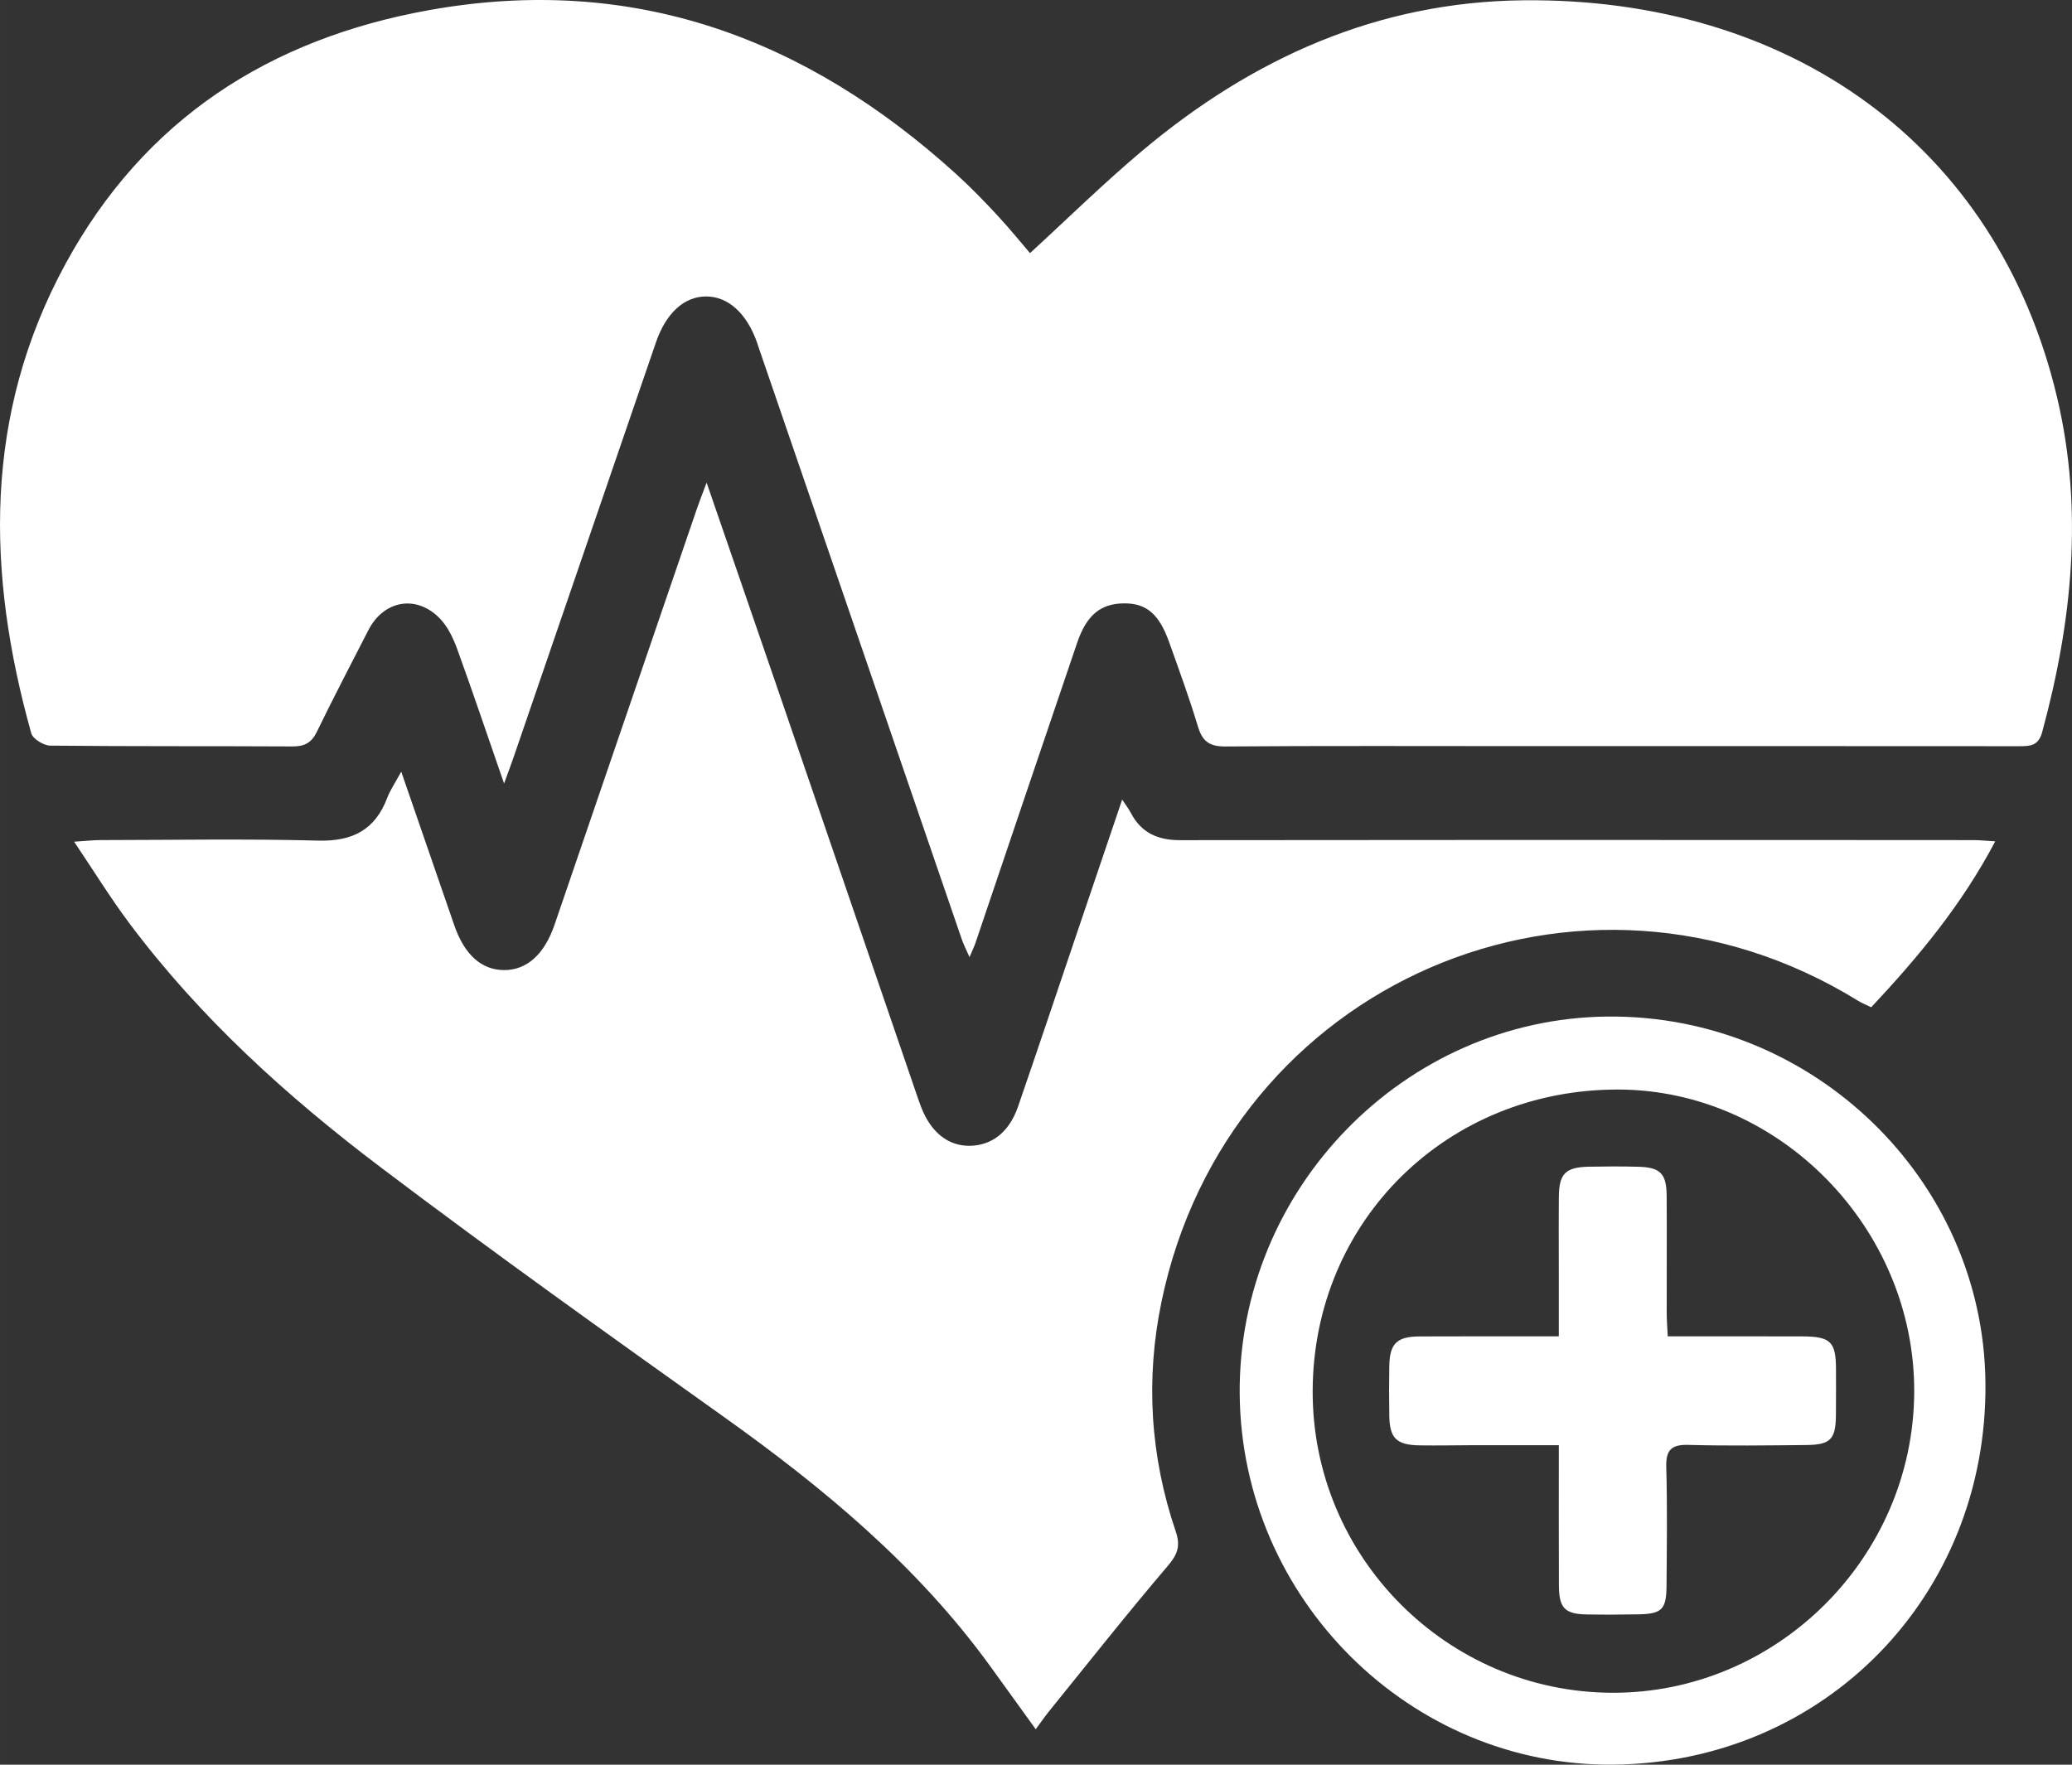 <svg width="108.001" height="92" viewBox="0 0 108.001 92.001" fill="none" xmlns="http://www.w3.org/2000/svg" xmlns:xlink="http://www.w3.org/1999/xlink">
	<rect x="0" y="0" width="108.001" height="92.001" fill="#333333" stroke="none"/>
	<desc>
			Created with Pixso.
	</desc>
	<defs/>
	<path id="Vector" d="M53.688 13.196C55.667 11.383 57.541 9.539 59.546 7.854C65.29 3.03 71.823 0.09 79.418 0.015C93.237 -0.12 104.103 7.499 107.228 20.735C108.609 26.6 108.01 32.413 106.446 38.171C106.25 38.89 105.821 38.904 105.247 38.903C96.643 38.895 88.038 38.899 79.434 38.899C74.249 38.899 69.065 38.877 63.882 38.917C63.047 38.924 62.674 38.656 62.44 37.874C61.994 36.392 61.461 34.935 60.94 33.477C60.417 32.009 59.755 31.453 58.607 31.457C57.392 31.459 56.647 32.045 56.151 33.495C54.373 38.709 52.615 43.933 50.848 49.152C50.781 49.351 50.687 49.541 50.535 49.9C50.362 49.502 50.224 49.24 50.129 48.962C46.596 38.677 43.066 28.386 39.538 18.097C39.514 18.029 39.497 17.958 39.472 17.891C38.932 16.336 37.947 15.442 36.783 15.456C35.654 15.467 34.713 16.325 34.188 17.855C31.707 25.076 29.233 32.3 26.755 39.523C26.63 39.89 26.491 40.252 26.274 40.848C25.409 38.352 24.645 36.085 23.83 33.836C23.625 33.274 23.346 32.685 22.943 32.261C21.723 30.984 20.005 31.284 19.2 32.854C18.296 34.617 17.38 36.374 16.513 38.156C16.237 38.725 15.874 38.917 15.258 38.915C11.046 38.893 6.833 38.917 2.622 38.873C2.279 38.87 1.713 38.524 1.63 38.231C-0.712 29.867 -0.866 21.629 3.41 13.764C7.52 6.207 14.05 2.021 22.377 0.526C32.994 -1.376 42.018 1.97 49.852 9.086C50.597 9.763 51.303 10.49 51.989 11.23C52.649 11.942 53.261 12.7 53.688 13.196Z" fill="#FFFFFF" fill-opacity="1" fill-rule="evenodd"/>
	<path id="Vector" d="M20.914 40.231C21.893 43.067 22.785 45.648 23.675 48.231C24.209 49.779 25.102 50.578 26.289 50.575C27.459 50.572 28.372 49.763 28.903 48.215C31.379 40.991 33.846 33.764 36.32 26.538C36.458 26.136 36.614 25.741 36.831 25.163C38.112 28.882 39.335 32.419 40.55 35.96C42.968 43.013 45.383 50.068 47.8 57.121C47.871 57.325 47.94 57.53 48.018 57.73C48.527 59.04 49.428 59.752 50.549 59.736C51.696 59.722 52.601 59.024 53.059 57.706C54.049 54.845 55.005 51.976 55.977 49.11C56.794 46.693 57.614 44.275 58.492 41.686C58.696 41.996 58.836 42.171 58.937 42.368C59.478 43.422 60.356 43.804 61.507 43.802C71.658 43.788 81.814 43.793 91.967 43.793C95.603 43.793 99.24 43.794 102.875 43.799C103.19 43.799 103.505 43.834 104 43.863C102.265 47.161 100.006 49.878 97.536 52.513C97.29 52.392 97.061 52.306 96.859 52.18C82.415 43.263 63.989 51.214 60.539 67.88C59.705 71.914 59.954 75.923 61.282 79.835C61.536 80.577 61.394 81.022 60.88 81.626C58.756 84.118 56.724 86.693 54.662 89.241C54.442 89.513 54.246 89.803 53.987 90.153C53.154 88.999 52.382 87.923 51.603 86.851C47.803 81.612 42.91 77.561 37.688 73.839C31.706 69.574 25.721 65.304 19.863 60.873C14.967 57.173 10.419 53.056 6.718 48.102C5.755 46.814 4.908 45.435 3.863 43.882C4.501 43.841 4.87 43.798 5.238 43.798C9.018 43.793 12.8 43.725 16.579 43.825C18.373 43.873 19.553 43.27 20.189 41.583C20.34 41.186 20.591 40.826 20.914 40.231Z" fill="#FFFFFF" fill-opacity="1" fill-rule="evenodd"/>
	<path id="Vector" d="M84.093 91.999C73.513 92.103 64.705 83.359 64.618 72.668C64.534 61.999 73.197 53.105 83.781 52.998C94.49 52.888 103.384 61.499 103.49 72.085C103.607 83.178 95.117 91.893 84.093 91.999ZM68.422 72.501C68.388 81.145 75.403 88.223 84.036 88.252C92.621 88.282 99.734 81.199 99.777 72.58C99.818 64.055 92.774 56.837 84.383 56.803C75.447 56.768 68.455 63.645 68.422 72.501Z" fill="#FFFFFF" fill-opacity="1" fill-rule="evenodd"/>
	<path id="Vector" d="M86.929 69.67C89.325 69.67 91.621 69.665 93.918 69.672C95.428 69.675 95.7 69.947 95.7 71.418C95.7 72.21 95.706 73.005 95.696 73.8C95.68 75.035 95.415 75.323 94.156 75.336C92.106 75.357 90.052 75.385 88.003 75.329C87.099 75.305 86.828 75.61 86.853 76.502C86.912 78.559 86.881 80.617 86.867 82.673C86.858 83.909 86.624 84.138 85.412 84.163C84.513 84.181 83.612 84.184 82.712 84.168C81.566 84.149 81.261 83.837 81.257 82.656C81.245 80.278 81.253 77.9 81.253 75.344C79.76 75.344 78.335 75.342 76.909 75.344C75.938 75.346 74.968 75.369 73.993 75.354C72.789 75.333 72.436 74.985 72.416 73.813C72.402 72.946 72.402 72.08 72.416 71.214C72.436 70.052 72.805 69.68 73.99 69.674C76.361 69.662 78.73 69.67 81.252 69.67C81.252 68.517 81.252 67.447 81.252 66.379C81.252 65.043 81.242 63.708 81.255 62.373C81.266 61.19 81.606 60.851 82.814 60.826C83.677 60.81 84.543 60.805 85.406 60.829C86.543 60.859 86.867 61.19 86.874 62.346C86.888 64.368 86.872 66.388 86.876 68.409C86.874 68.795 86.907 69.18 86.929 69.67Z" fill="#FFFFFF" fill-opacity="1" fill-rule="evenodd"/>
</svg>
